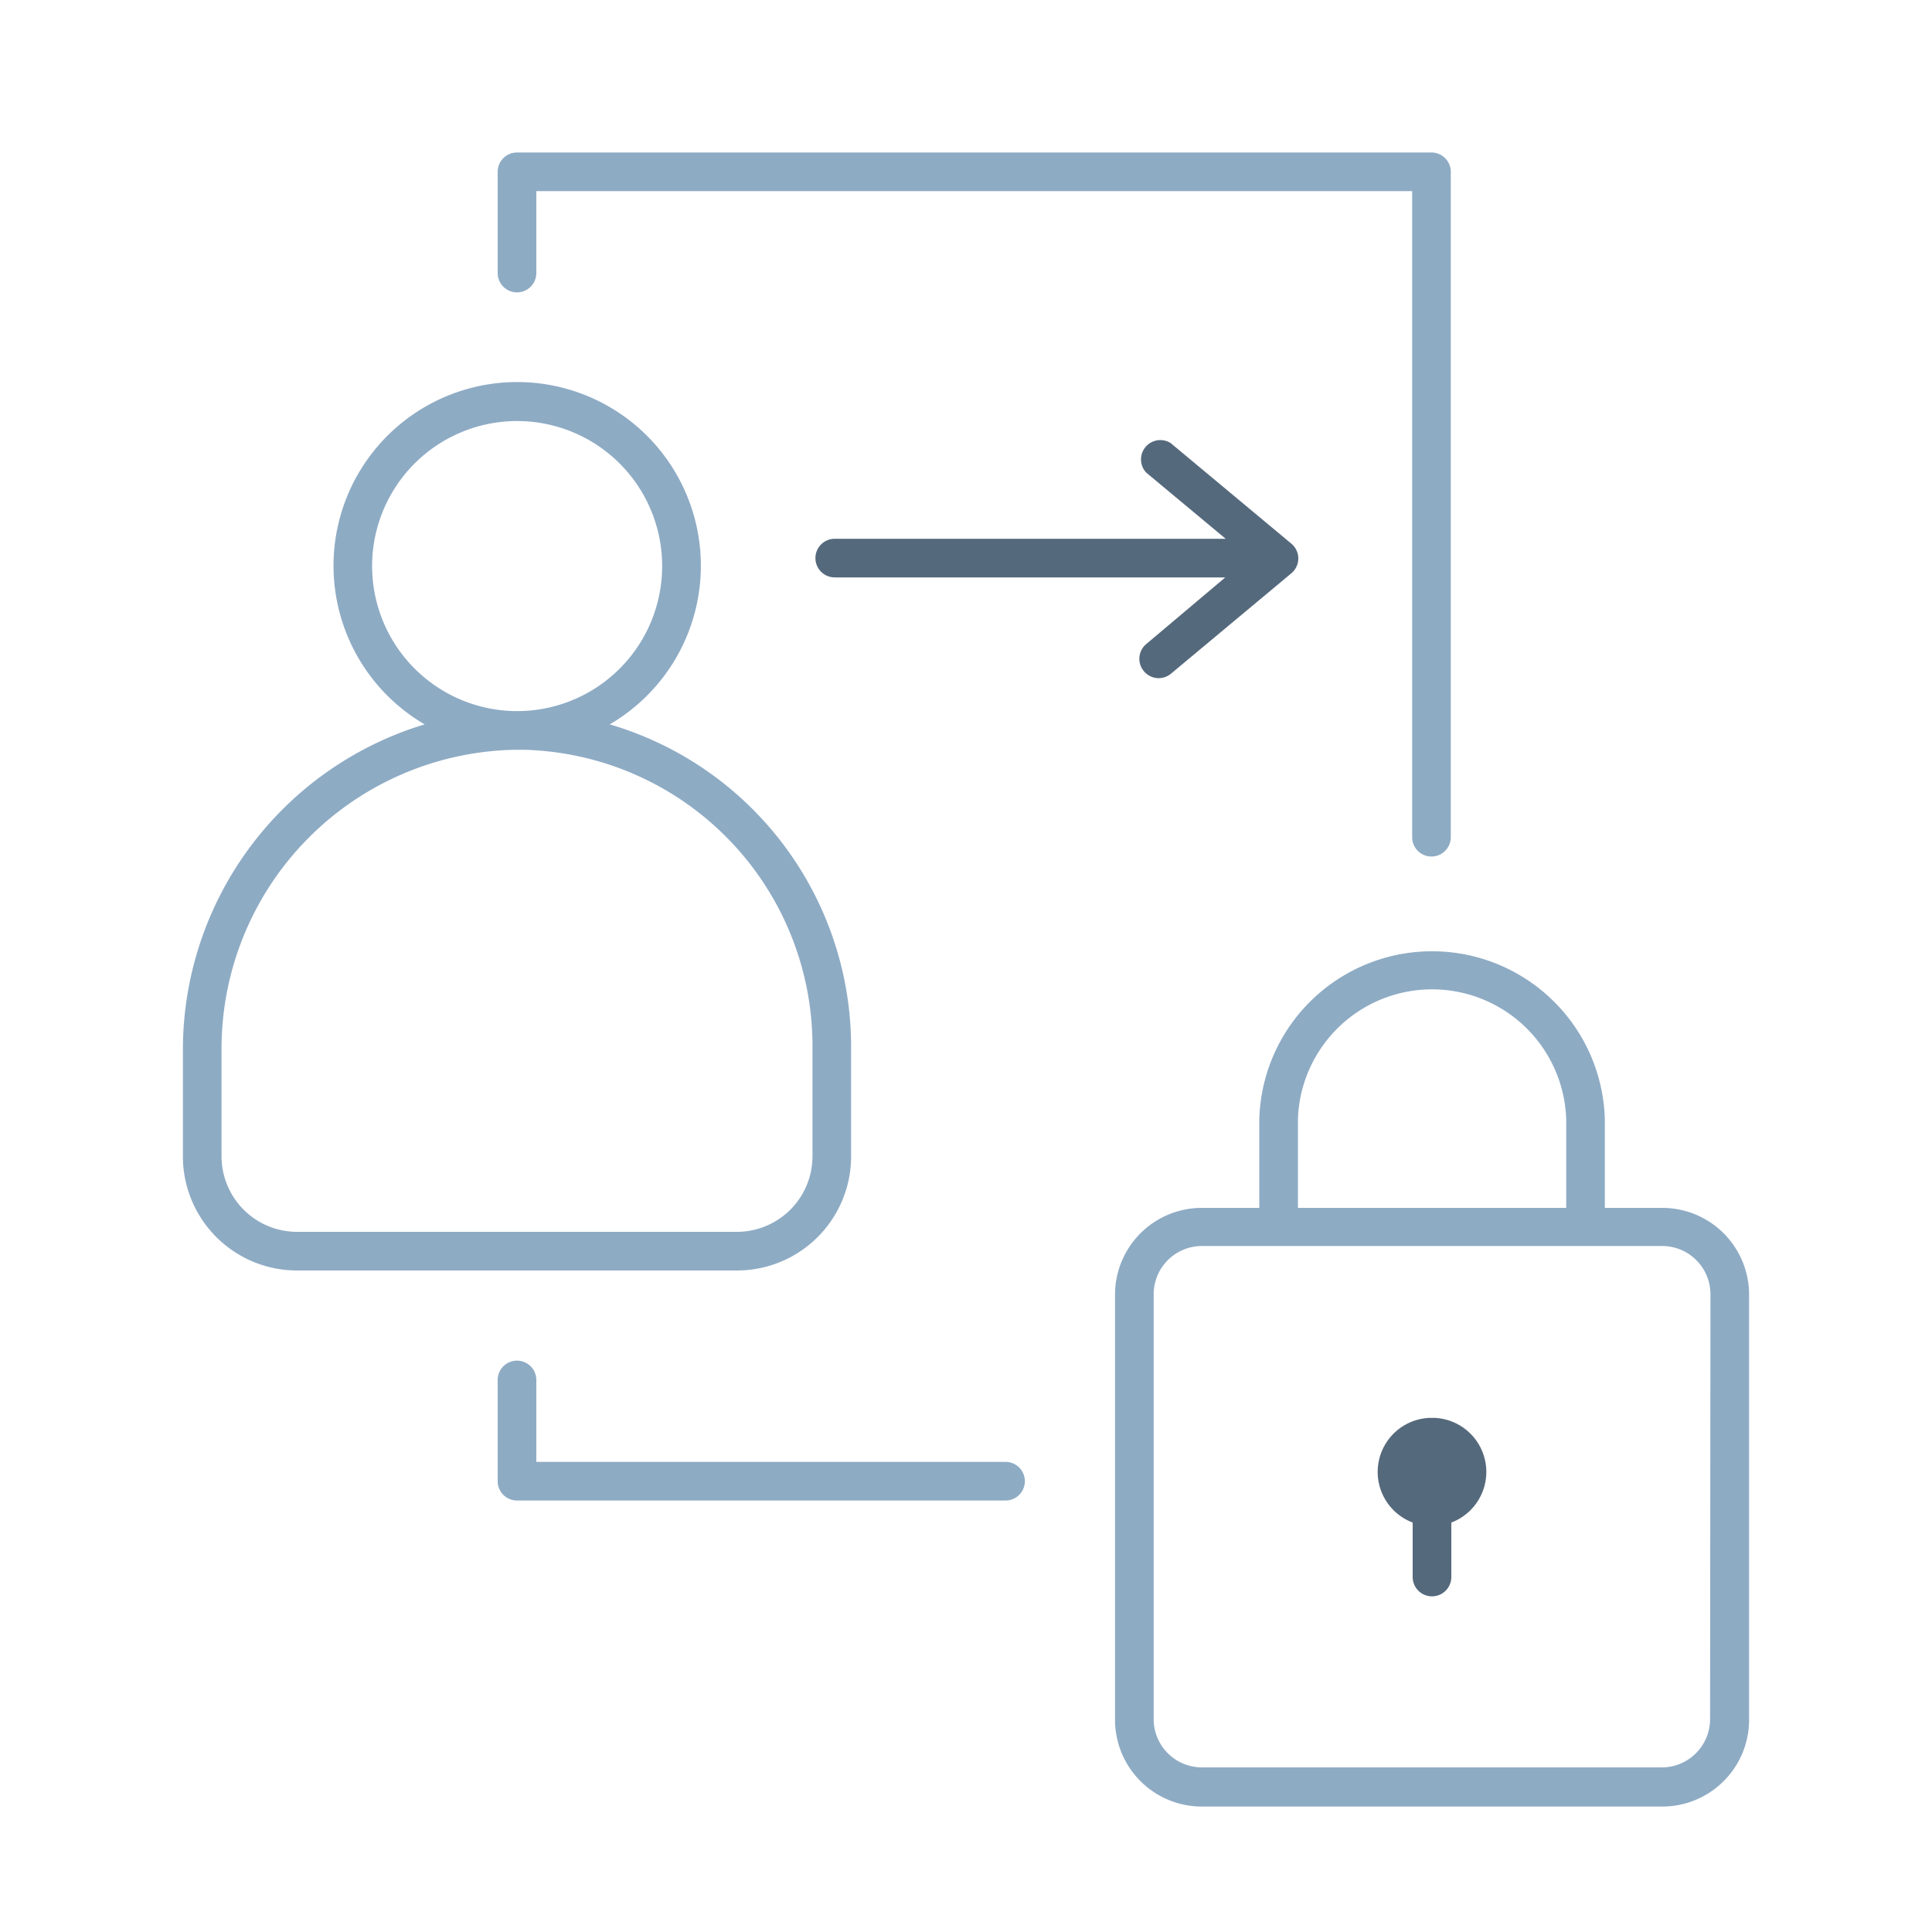 <svg id="Layer_1" data-name="Layer 1" xmlns="http://www.w3.org/2000/svg" viewBox="0 0 150 150"><defs><style>.cls-1{fill:#8eabc4;}.cls-2{fill:#55697c;}</style></defs><title>Artboard 2</title><path class="cls-1" d="M78.07,113.5H41.64v-6.36a1.5,1.5,0,0,0-3,0V115a1.5,1.5,0,0,0,1.5,1.5H78.07a1.5,1.5,0,0,0,0-3Z"/><path class="cls-1" d="M66.08,89.78V81.15A26.1,26.1,0,0,0,47.34,56.24a14.26,14.26,0,1,0-14.37,0A26.4,26.4,0,0,0,14.2,81.63v8.15a8.86,8.86,0,0,0,8.86,8.86H57.22A8.86,8.86,0,0,0,66.08,89.78ZM28.89,44A11.26,11.26,0,1,1,40.16,55.21h0A11.27,11.27,0,0,1,28.89,44ZM17.2,89.78V81.63A23.22,23.22,0,0,1,40.14,58.21h.45A23,23,0,0,1,63.08,81.15v8.63a5.87,5.87,0,0,1-5.86,5.86H23.06A5.87,5.87,0,0,1,17.2,89.78Z"/><path class="cls-1" d="M129.06,93.78H124.6V86.91a13.42,13.42,0,0,0-26.83,0v6.87H93.31a6.74,6.74,0,0,0-6.74,6.74v33a6.74,6.74,0,0,0,6.74,6.74h35.75a6.74,6.74,0,0,0,6.74-6.74v-33A6.74,6.74,0,0,0,129.06,93.78Zm-28.29-6.87a10.42,10.42,0,0,1,20.83,0v6.87H100.77Zm32,46.57a3.75,3.75,0,0,1-3.74,3.74H93.31a3.75,3.75,0,0,1-3.74-3.74v-33a3.75,3.75,0,0,1,3.74-3.74h35.75a3.75,3.75,0,0,1,3.74,3.74Z"/><path class="cls-1" d="M98.27,42.05a1.28,1.28,0,0,0,0,2.56h1a1.28,1.28,0,0,0,0-2.56Z"/><path class="cls-1" d="M40.14,22.7a1.5,1.5,0,0,0,1.5-1.5V14.84h68V65a1.5,1.5,0,0,0,3,0V13.34a1.5,1.5,0,0,0-1.5-1.5h-71a1.5,1.5,0,0,0-1.5,1.5V21.2A1.5,1.5,0,0,0,40.14,22.7Z"/><path class="cls-2" d="M90.89,34.4A1.5,1.5,0,0,0,89,36.7l6.16,5.13H64.81a1.5,1.5,0,0,0,0,3H95.13L89,50a1.49,1.49,0,0,0-.19,2.11,1.49,1.49,0,0,0,2.11.19l9.34-7.79a1.5,1.5,0,0,0,.54-1.15,1.49,1.49,0,0,0-.54-1.15Z"/><path class="cls-2" d="M111.48,110.09a1.45,1.45,0,0,0-.3,0,1.53,1.53,0,0,0-.3,0,4.2,4.2,0,0,0-1.2,8.12v4.23a1.5,1.5,0,0,0,3,0v-4.23a4.2,4.2,0,0,0-1.2-8.12Z"/></svg>